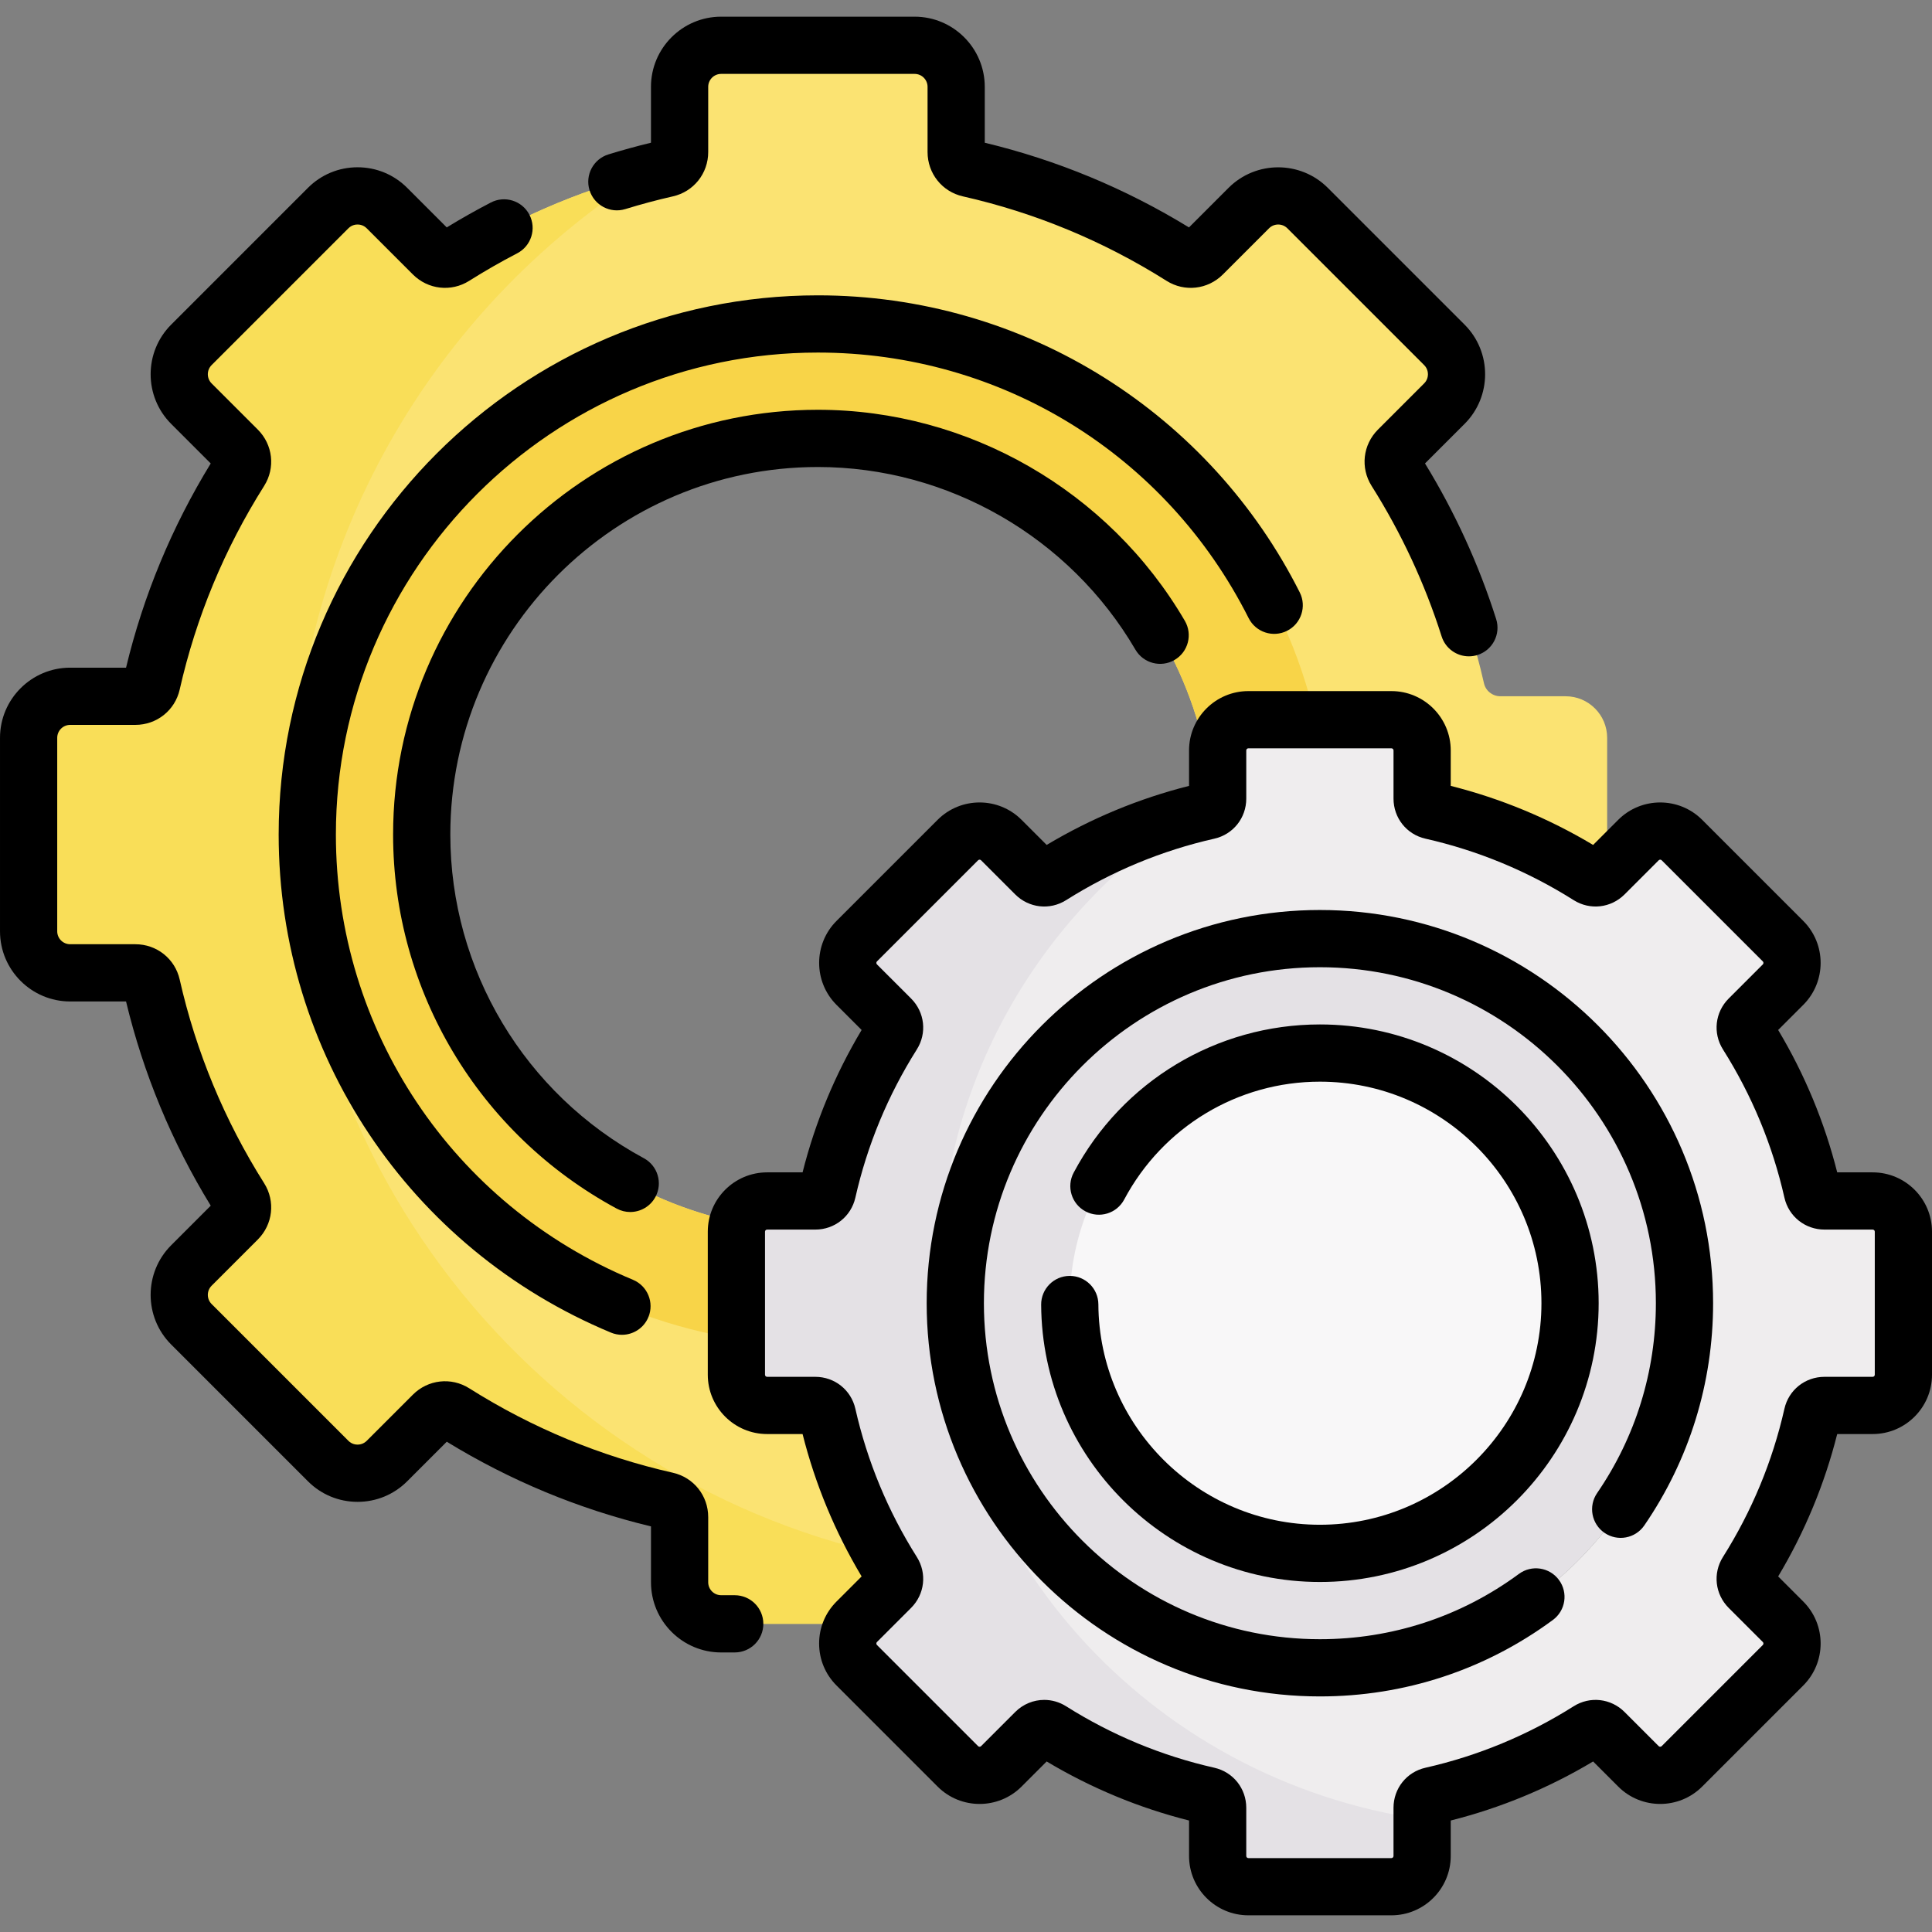 <svg id="Capa_1" enable-background="new 0 0 506.451 506.451" height="512" viewBox="0 0 506.451 506.451" width="512" xmlns="http://www.w3.org/2000/svg"><rect x="0" y="0" width="506.451" height="506.451" fill="#808080" stroke="none"/><g><g><g><path d="m421.297 193.417v50.71c0 6.02-4.88 10.89-10.89 10.89h-17.09c-2.06 0-3.86 1.41-4.31 3.41-4.54 20.07-12.46 38.86-23.12 55.75-1.09 1.73-.82 4 .64 5.45l12.1 12.11c4.25 4.25 4.25 11.15 0 15.4l-35.86 35.86c-4.26 4.26-11.15 4.26-15.41 0l-12.1-12.1c-1.45-1.45-3.72-1.73-5.46-.63-16.88 10.66-35.67 18.57-55.74 23.11-2 .46-3.41 2.26-3.41 4.31v17.09c0 6.01-4.88 10.89-10.89 10.89h-50.72c-6.01 0-10.89-4.88-10.89-10.89v-17.09c0-2.05-1.41-3.85-3.41-4.31-20.07-4.54-38.86-12.45-55.74-23.11-1.74-1.1-4.01-.82-5.46.63l-12.1 12.1c-4.26 4.26-11.15 4.26-15.41 0l-35.86-35.86c-4.25-4.25-4.25-11.15 0-15.4l12.1-12.11c1.46-1.45 1.73-3.72.64-5.45-10.66-16.89-18.58-35.68-23.12-55.75-.45-2-2.25-3.41-4.31-3.41h-17.09c-6.01 0-10.89-4.87-10.89-10.89v-50.71c0-6.02 4.88-10.9 10.89-10.9h17.09c2.06 0 3.86-1.4 4.31-3.41 4.54-20.07 12.46-38.85 23.12-55.74 1.09-1.74.82-4.01-.64-5.46l-12.1-12.1c-4.25-4.25-4.25-11.15 0-15.4l35.86-35.87c4.26-4.25 11.15-4.25 15.41 0l12.1 12.11c1.45 1.45 3.72 1.73 5.46.63 16.88-10.66 35.67-18.58 55.74-23.12 2-.45 3.41-2.25 3.41-4.3v-17.09c0-6.02 4.88-10.89 10.89-10.89h50.72c6.01 0 10.89 4.87 10.89 10.89v17.09c0 2.05 1.41 3.85 3.41 4.3 20.07 4.54 38.86 12.46 55.74 23.12 1.74 1.1 4.01.82 5.46-.63l12.1-12.11c4.26-4.25 11.15-4.25 15.41 0l35.86 35.87c4.25 4.25 4.25 11.15 0 15.4l-12.1 12.1c-1.46 1.45-1.73 3.72-.64 5.46 10.66 16.89 18.58 35.67 23.12 55.74.45 2.01 2.25 3.41 4.31 3.41h17.09c6.01 0 10.89 4.88 10.89 10.9zm-103.05 25.35c0-57.26-46.59-103.85-103.85-103.85s-103.85 46.59-103.85 103.85c0 57.27 46.59 103.85 103.85 103.85s103.85-46.58 103.85-103.85z" fill="#fbe372"/></g><g><g><g id="XMLID_179_"><g><path d="m214.397 84.917c73.92 0 133.85 59.93 133.85 133.85 0 73.93-59.93 133.85-133.85 133.85s-133.85-59.92-133.85-133.85c0-73.92 59.93-133.85 133.85-133.85zm103.85 133.85c0-57.26-46.59-103.85-103.85-103.85s-103.85 46.59-103.85 103.85c0 57.27 46.59 103.85 103.85 103.85s103.85-46.58 103.85-103.85z" fill="#f8d448"/></g></g></g><g id="XMLID_182_"><g><circle cx="345.992" cy="341.093" fill="#f8f7f8" r="86.622"/><path d="m345.997 246.047c52.78 0 95.57 42.79 95.57 95.57 0 52.79-42.79 95.58-95.57 95.58-52.79 0-95.58-42.79-95.58-95.58 0-52.78 42.79-95.57 95.58-95.57zm65.57 95.57c0-36.16-29.42-65.57-65.57-65.57-36.16 0-65.58 29.41-65.58 65.57s29.42 65.58 65.58 65.58c36.15 0 65.57-29.42 65.57-65.58z" fill="#e4e1e5"/><g><path d="m76.597 213.602c0-70.748 36.968-132.869 92.627-168.104-17.998 4.682-34.905 12.104-50.227 21.78-1.74 1.1-4.01.82-5.46-.63l-12.1-12.11c-4.26-4.25-11.15-4.25-15.41 0l-35.86 35.87c-4.25 4.25-4.25 11.15 0 15.4l12.1 12.1c1.46 1.45 1.73 3.72.64 5.46-10.66 16.89-18.58 35.67-23.12 55.74-.45 2.01-2.25 3.41-4.31 3.41h-17.09c-6.01 0-10.89 4.88-10.89 10.9v50.71c0 6.02 4.88 10.89 10.89 10.89h17.09c2.06 0 3.86 1.41 4.31 3.41 4.54 20.07 12.46 38.86 23.12 55.75 1.09 1.73.82 4-.64 5.45l-12.1 12.11c-4.25 4.25-4.25 11.15 0 15.4l35.86 35.86c4.26 4.26 11.15 4.26 15.41 0l12.1-12.1c1.45-1.45 3.72-1.73 5.46-.63 16.88 10.66 35.67 18.57 55.74 23.11 2 .46 3.41 2.26 3.41 4.31v17.09c0 6.01 4.88 10.89 10.89 10.89h50.72c6.01 0 10.89-4.88 10.89-10.89v-3.899c-98.114-12.19-174.05-95.863-174.05-197.277z" fill="#f9de58"/></g><path d="m498.947 322.877v37.49c0 4.45-3.6 8.05-8.05 8.05h-12.63c-1.52 0-2.85 1.04-3.19 2.52-3.35 14.84-9.21 28.73-17.08 41.21-.82 1.29-.61 2.97.46 4.04l8.95 8.95c3.14 3.14 3.14 8.24 0 11.38l-26.51 26.52c-3.15 3.14-8.25 3.14-11.39 0l-8.95-8.95c-1.07-1.07-2.75-1.28-4.03-.47-12.49 7.88-26.38 13.74-41.21 17.09-1.48.34-2.52 1.67-2.52 3.19v12.63c0 4.45-3.61 8.05-8.06 8.05h-37.49c-4.45 0-8.05-3.6-8.05-8.05v-12.63c0-1.52-1.04-2.85-2.52-3.19-14.84-3.35-28.73-9.21-41.21-17.09-1.29-.81-2.97-.6-4.04.47l-8.95 8.95c-3.14 3.14-8.24 3.14-11.38 0l-26.52-26.52c-3.14-3.14-3.14-8.24 0-11.38l8.95-8.95c1.07-1.07 1.28-2.75.47-4.04-7.88-12.48-13.74-26.37-17.09-41.21-.34-1.48-1.67-2.52-3.19-2.52h-12.63c-4.45 0-8.05-3.6-8.05-8.05v-37.49c0-4.45 3.6-8.06 8.05-8.06h12.63c1.52 0 2.85-1.04 3.19-2.52 3.35-14.83 9.21-28.72 17.09-41.21.81-1.28.6-2.96-.47-4.03l-8.95-8.95c-3.14-3.14-3.14-8.24 0-11.39l26.52-26.51c3.14-3.14 8.24-3.14 11.38 0l8.95 8.95c1.07 1.07 2.75 1.28 4.04.46 12.48-7.87 26.37-13.73 41.21-17.08 1.48-.34 2.52-1.67 2.52-3.19v-12.63c0-4.45 3.6-8.05 8.05-8.05h37.49c4.45 0 8.06 3.6 8.06 8.05v12.63c0 1.52 1.04 2.85 2.52 3.19 14.83 3.35 28.72 9.21 41.21 17.08 1.28.82 2.96.61 4.03-.46l8.95-8.95c3.14-3.14 8.24-3.14 11.39 0l26.51 26.51c3.14 3.15 3.14 8.25 0 11.39l-8.95 8.95c-1.07 1.07-1.28 2.75-.46 4.03 7.87 12.49 13.73 26.38 17.08 41.21.34 1.48 1.67 2.52 3.19 2.52h12.63c4.45 0 8.05 3.61 8.05 8.06zm-57.38 18.74c0-52.78-42.79-95.57-95.57-95.57-52.79 0-95.58 42.79-95.58 95.57 0 52.79 42.79 95.58 95.58 95.58 52.78 0 95.57-42.79 95.57-95.58z" fill="#efedee"/><g><path d="m246.332 333.879c0-50.151 26.209-94.335 66.01-120.278-13.213 3.461-25.619 8.917-36.875 16.015-1.29.82-2.97.61-4.04-.46l-8.95-8.95c-3.14-3.14-8.24-3.14-11.38 0l-26.52 26.51c-3.14 3.15-3.14 8.25 0 11.39l8.95 8.95c1.07 1.07 1.28 2.75.47 4.03-7.88 12.49-13.74 26.38-17.09 41.21-.34 1.48-1.67 2.52-3.19 2.52h-12.63c-4.45 0-8.05 3.61-8.05 8.06v37.49c0 4.45 3.6 8.05 8.05 8.05h12.63c1.52 0 2.85 1.04 3.19 2.52 3.35 14.84 9.21 28.73 17.09 41.21.81 1.29.6 2.97-.47 4.04l-8.95 8.95c-3.14 3.14-3.14 8.24 0 11.38l26.52 26.52c3.14 3.14 8.24 3.14 11.38 0l8.95-8.95c1.07-1.07 2.75-1.28 4.04-.47 12.48 7.88 26.37 13.74 41.21 17.09 1.48.34 2.52 1.67 2.52 3.19v12.63c0 4.45 3.6 8.05 8.05 8.05h37.49c4.45 0 8.06-3.6 8.06-8.05v-9.607c-71.562-10.358-126.465-70.451-126.465-143.04z" fill="#e4e1e5"/></g></g></g></g></g><g><path d="m192.597 418.167h-3.558c-1.87 0-3.392-1.521-3.392-3.392v-17.088c0-5.61-3.805-10.389-9.254-11.622-18.938-4.283-36.902-11.733-53.395-22.143-4.727-2.982-10.797-2.297-14.767 1.671l-12.102 12.102c-.865.865-1.874.994-2.399.994-.524 0-1.533-.129-2.397-.993l-35.862-35.862c-1.322-1.322-1.322-3.475 0-4.797l12.101-12.101c3.968-3.965 4.656-10.037 1.673-14.768-10.408-16.491-17.858-34.456-22.143-53.396-1.233-5.448-6.013-9.253-11.622-9.253h-17.087c-1.871 0-3.393-1.521-3.393-3.392v-50.716c0-1.87 1.521-3.392 3.393-3.392h17.087c5.609 0 10.389-3.805 11.622-9.254 4.284-18.938 11.733-36.903 22.144-53.397 2.982-4.727 2.294-10.798-1.672-14.764l-12.103-12.102c-1.322-1.323-1.322-3.476 0-4.798l35.862-35.862c.864-.864 1.873-.993 2.397-.993.525 0 1.534.129 2.398.993l12.104 12.105c3.969 3.965 10.04 4.65 14.764 1.669 4.067-2.567 8.3-4.994 12.581-7.214 3.677-1.907 5.111-6.434 3.205-10.111-1.908-3.678-6.436-5.112-10.111-3.205-3.915 2.03-7.794 4.22-11.56 6.526l-10.377-10.377c-3.474-3.474-8.092-5.386-13.005-5.386s-9.531 1.913-13.005 5.387l-35.86 35.864c-7.169 7.171-7.169 18.838 0 26.01l10.377 10.377c-10.197 16.641-17.656 34.628-22.201 53.534h-14.647c-10.142-.001-18.393 8.25-18.393 18.391v50.716c0 10.142 8.251 18.392 18.393 18.392h14.647c4.545 18.908 12.005 36.894 22.201 53.533l-10.377 10.378c-7.17 7.17-7.17 18.838 0 26.009l35.862 35.862c3.474 3.474 8.092 5.387 13.005 5.387s9.531-1.913 13.006-5.387l10.376-10.376c16.643 10.198 34.628 17.656 53.534 22.201v14.648c0 10.142 8.25 18.392 18.392 18.392h3.558c4.143 0 7.5-3.358 7.5-7.5s-3.358-7.5-7.5-7.5z"/><path d="m163.915 54.811c4.179-1.286 8.377-2.409 12.479-3.336 5.449-1.233 9.254-6.012 9.254-11.622v-17.088c0-1.87 1.521-3.392 3.392-3.392h50.717c1.87 0 3.392 1.521 3.392 3.392v17.088c0 5.611 3.806 10.39 9.253 11.622 18.938 4.284 36.902 11.734 53.397 22.144 4.724 2.981 10.796 2.295 14.765-1.671l12.102-12.103c1.324-1.322 3.475-1.323 4.797 0l35.861 35.862c.865.865.994 1.874.994 2.398 0 .525-.129 1.534-.994 2.399l-12.103 12.104c-3.966 3.966-4.652 10.037-1.671 14.764 7.782 12.331 13.959 25.604 18.356 39.451 1.015 3.193 3.966 5.231 7.146 5.231.752 0 1.518-.114 2.272-.354 3.947-1.254 6.132-5.471 4.878-9.418-4.534-14.274-10.804-27.987-18.649-40.794l10.377-10.376c7.171-7.171 7.171-18.839 0-26.01l-35.862-35.862c-7.171-7.17-18.839-7.168-26.01 0l-10.376 10.376c-16.644-10.198-34.628-17.656-53.534-22.201v-14.65c0-10.141-8.25-18.392-18.392-18.392h-50.717c-10.142 0-18.392 8.25-18.392 18.392v14.649c-3.688.89-7.426 1.917-11.145 3.062-3.959 1.218-6.181 5.416-4.962 9.375 1.22 3.959 5.422 6.18 9.375 4.96z"/><path d="m337.389 165.362c3.699-1.863 5.188-6.372 3.326-10.071-11.601-23.041-29.29-42.491-51.157-56.248-22.483-14.146-48.474-21.623-75.16-21.623-77.94 0-141.35 63.409-141.35 141.35 0 57.302 34.192 108.549 87.108 130.558.941.392 1.917.577 2.877.577 2.938 0 5.729-1.739 6.928-4.622 1.591-3.825-.22-8.215-4.045-9.805-47.303-19.674-77.868-65.485-77.868-116.708 0-69.67 56.68-126.35 126.35-126.35 48.032 0 91.3 26.675 112.919 69.615 1.863 3.7 6.371 5.19 10.072 3.327z"/><path d="m214.397 122.42c34.078 0 65.975 18.35 83.243 47.888 2.091 3.577 6.687 4.78 10.26 2.689 3.576-2.09 4.78-6.684 2.689-10.26-19.947-34.121-56.806-55.317-96.192-55.317-61.398 0-111.351 49.952-111.351 111.35 0 40.953 22.453 78.52 58.598 98.041 1.134.612 2.354.902 3.558.902 2.667 0 5.25-1.426 6.605-3.938 1.969-3.645.61-8.195-3.034-10.163-31.289-16.898-50.727-49.408-50.727-84.842.001-53.127 43.224-96.35 96.351-96.35z"/><path d="m490.898 307.321h-9.296c-3.312-13.131-8.506-25.657-15.479-37.323l6.588-6.588c6.063-6.064 6.062-15.93 0-21.994l-26.513-26.513c-6.062-6.062-15.929-6.064-21.995 0l-6.587 6.587c-11.665-6.974-24.19-12.168-37.323-15.479v-9.297c0-8.576-6.977-15.552-15.552-15.552h-37.494c-8.576 0-15.553 6.977-15.553 15.552v9.297c-13.132 3.311-25.658 8.506-37.323 15.479l-6.587-6.587c-6.064-6.064-15.931-6.063-21.995 0l-26.513 26.513c-6.062 6.063-6.063 15.93.001 21.995l6.587 6.587c-6.973 11.666-12.169 24.193-15.479 37.323h-9.296c-8.576 0-15.553 6.977-15.553 15.552v37.494c0 8.576 6.977 15.552 15.553 15.552h9.296c3.312 13.131 8.506 25.658 15.479 37.323l-6.588 6.587c-2.937 2.938-4.555 6.843-4.555 10.997s1.618 8.06 4.555 10.997l26.513 26.513c6.065 6.065 15.932 6.063 21.995 0l6.587-6.588c11.665 6.974 24.19 12.168 37.323 15.479v9.297c0 8.576 6.977 15.552 15.553 15.552h37.494c8.575 0 15.552-6.977 15.552-15.552v-9.297c13.132-3.311 25.659-8.506 37.323-15.479l6.588 6.588c6.064 6.062 15.93 6.062 21.994-.001l26.513-26.513c6.063-6.064 6.063-15.93 0-21.994l-6.588-6.588c6.974-11.666 12.169-24.192 15.479-37.323h9.297c8.575 0 15.552-6.977 15.552-15.552v-37.494c0-8.573-6.976-15.55-15.553-15.55zm.553 53.046c0 .305-.247.552-.552.552h-12.634c-5.066 0-9.384 3.439-10.499 8.365-3.117 13.782-8.54 26.857-16.117 38.863-2.696 4.273-2.076 9.76 1.507 13.342l8.947 8.947c.216.215.216.566 0 .781l-26.513 26.513c-.216.216-.566.215-.78 0l-8.946-8.947c-3.583-3.583-9.07-4.204-13.343-1.507-12.005 7.577-25.08 12.999-38.86 16.117-4.928 1.113-8.368 5.43-8.368 10.499v12.633c0 .305-.247.552-.552.552h-37.494c-.305 0-.553-.248-.553-.552v-12.633c0-5.068-3.44-9.385-8.365-10.499-13.783-3.118-26.858-8.54-38.864-16.118-1.775-1.12-3.761-1.667-5.731-1.667-2.771 0-5.515 1.082-7.609 3.175l-8.947 8.948c-.215.216-.565.215-.78 0l-26.513-26.513c-.216-.215-.216-.566-.001-.781l8.95-8.949c3.582-3.583 4.2-9.07 1.505-13.341-7.577-12.005-13-25.081-16.117-38.864-1.115-4.925-5.433-8.364-10.499-8.364h-12.633c-.305 0-.553-.248-.553-.552v-37.494c0-.305.248-.552.553-.552h12.633c5.066 0 9.384-3.439 10.499-8.365 3.117-13.782 8.54-26.857 16.117-38.863 2.695-4.271 2.077-9.757-1.507-13.342l-8.947-8.946c-.216-.216-.216-.566 0-.782l26.513-26.513c.215-.214.565-.215.78 0l8.949 8.949c3.582 3.581 9.068 4.201 13.341 1.504 12.005-7.577 25.08-12.999 38.861-16.116 4.926-1.114 8.366-5.431 8.366-10.5v-12.633c0-.305.248-.552.553-.552h37.494c.305 0 .552.248.552.552v12.633c0 5.069 3.44 9.387 8.366 10.499 13.782 3.118 26.857 8.541 38.864 16.118 4.273 2.696 9.759 2.075 13.34-1.507l8.946-8.947c.215-.216.566-.216.781-.001l26.513 26.513c.216.215.216.566 0 .781l-8.945 8.946c-3.585 3.583-4.205 9.07-1.509 13.343 7.577 12.005 13 25.081 16.117 38.864 1.115 4.925 5.433 8.364 10.499 8.364h12.633c.305 0 .553.248.553.552v37.495z"/><path d="m345.994 238.545c-56.836 0-103.076 46.24-103.076 103.076s46.24 103.076 103.076 103.076c22.16 0 43.28-6.932 61.079-20.045 3.334-2.457 4.046-7.152 1.589-10.487s-7.15-4.045-10.487-1.589c-15.201 11.201-33.245 17.122-52.181 17.122-48.565 0-88.076-39.511-88.076-88.076s39.511-88.076 88.076-88.076c48.564 0 88.075 39.511 88.075 88.076 0 17.874-5.327 35.084-15.405 49.77-2.344 3.415-1.476 8.084 1.939 10.428 3.418 2.342 8.084 1.474 10.428-1.94 11.801-17.195 18.038-37.34 18.038-58.257 0-56.839-46.239-103.078-103.075-103.078z"/><path d="m345.994 399.696c-31.854 0-57.903-25.917-58.067-57.773-.021-4.129-3.375-7.461-7.499-7.461-.014 0-.026 0-.04 0-4.142.021-7.482 3.396-7.461 7.539.207 40.085 32.984 72.696 73.067 72.696 40.294 0 73.075-32.782 73.075-73.076s-32.781-73.076-73.075-73.076c-27.061 0-51.794 14.889-64.546 38.857-1.945 3.657-.559 8.198 3.099 10.144 3.655 1.946 8.197.559 10.144-3.098 10.142-19.062 29.801-30.903 51.304-30.903 32.022 0 58.075 26.053 58.075 58.076s-26.053 58.075-58.076 58.075z"/></g></g></svg>